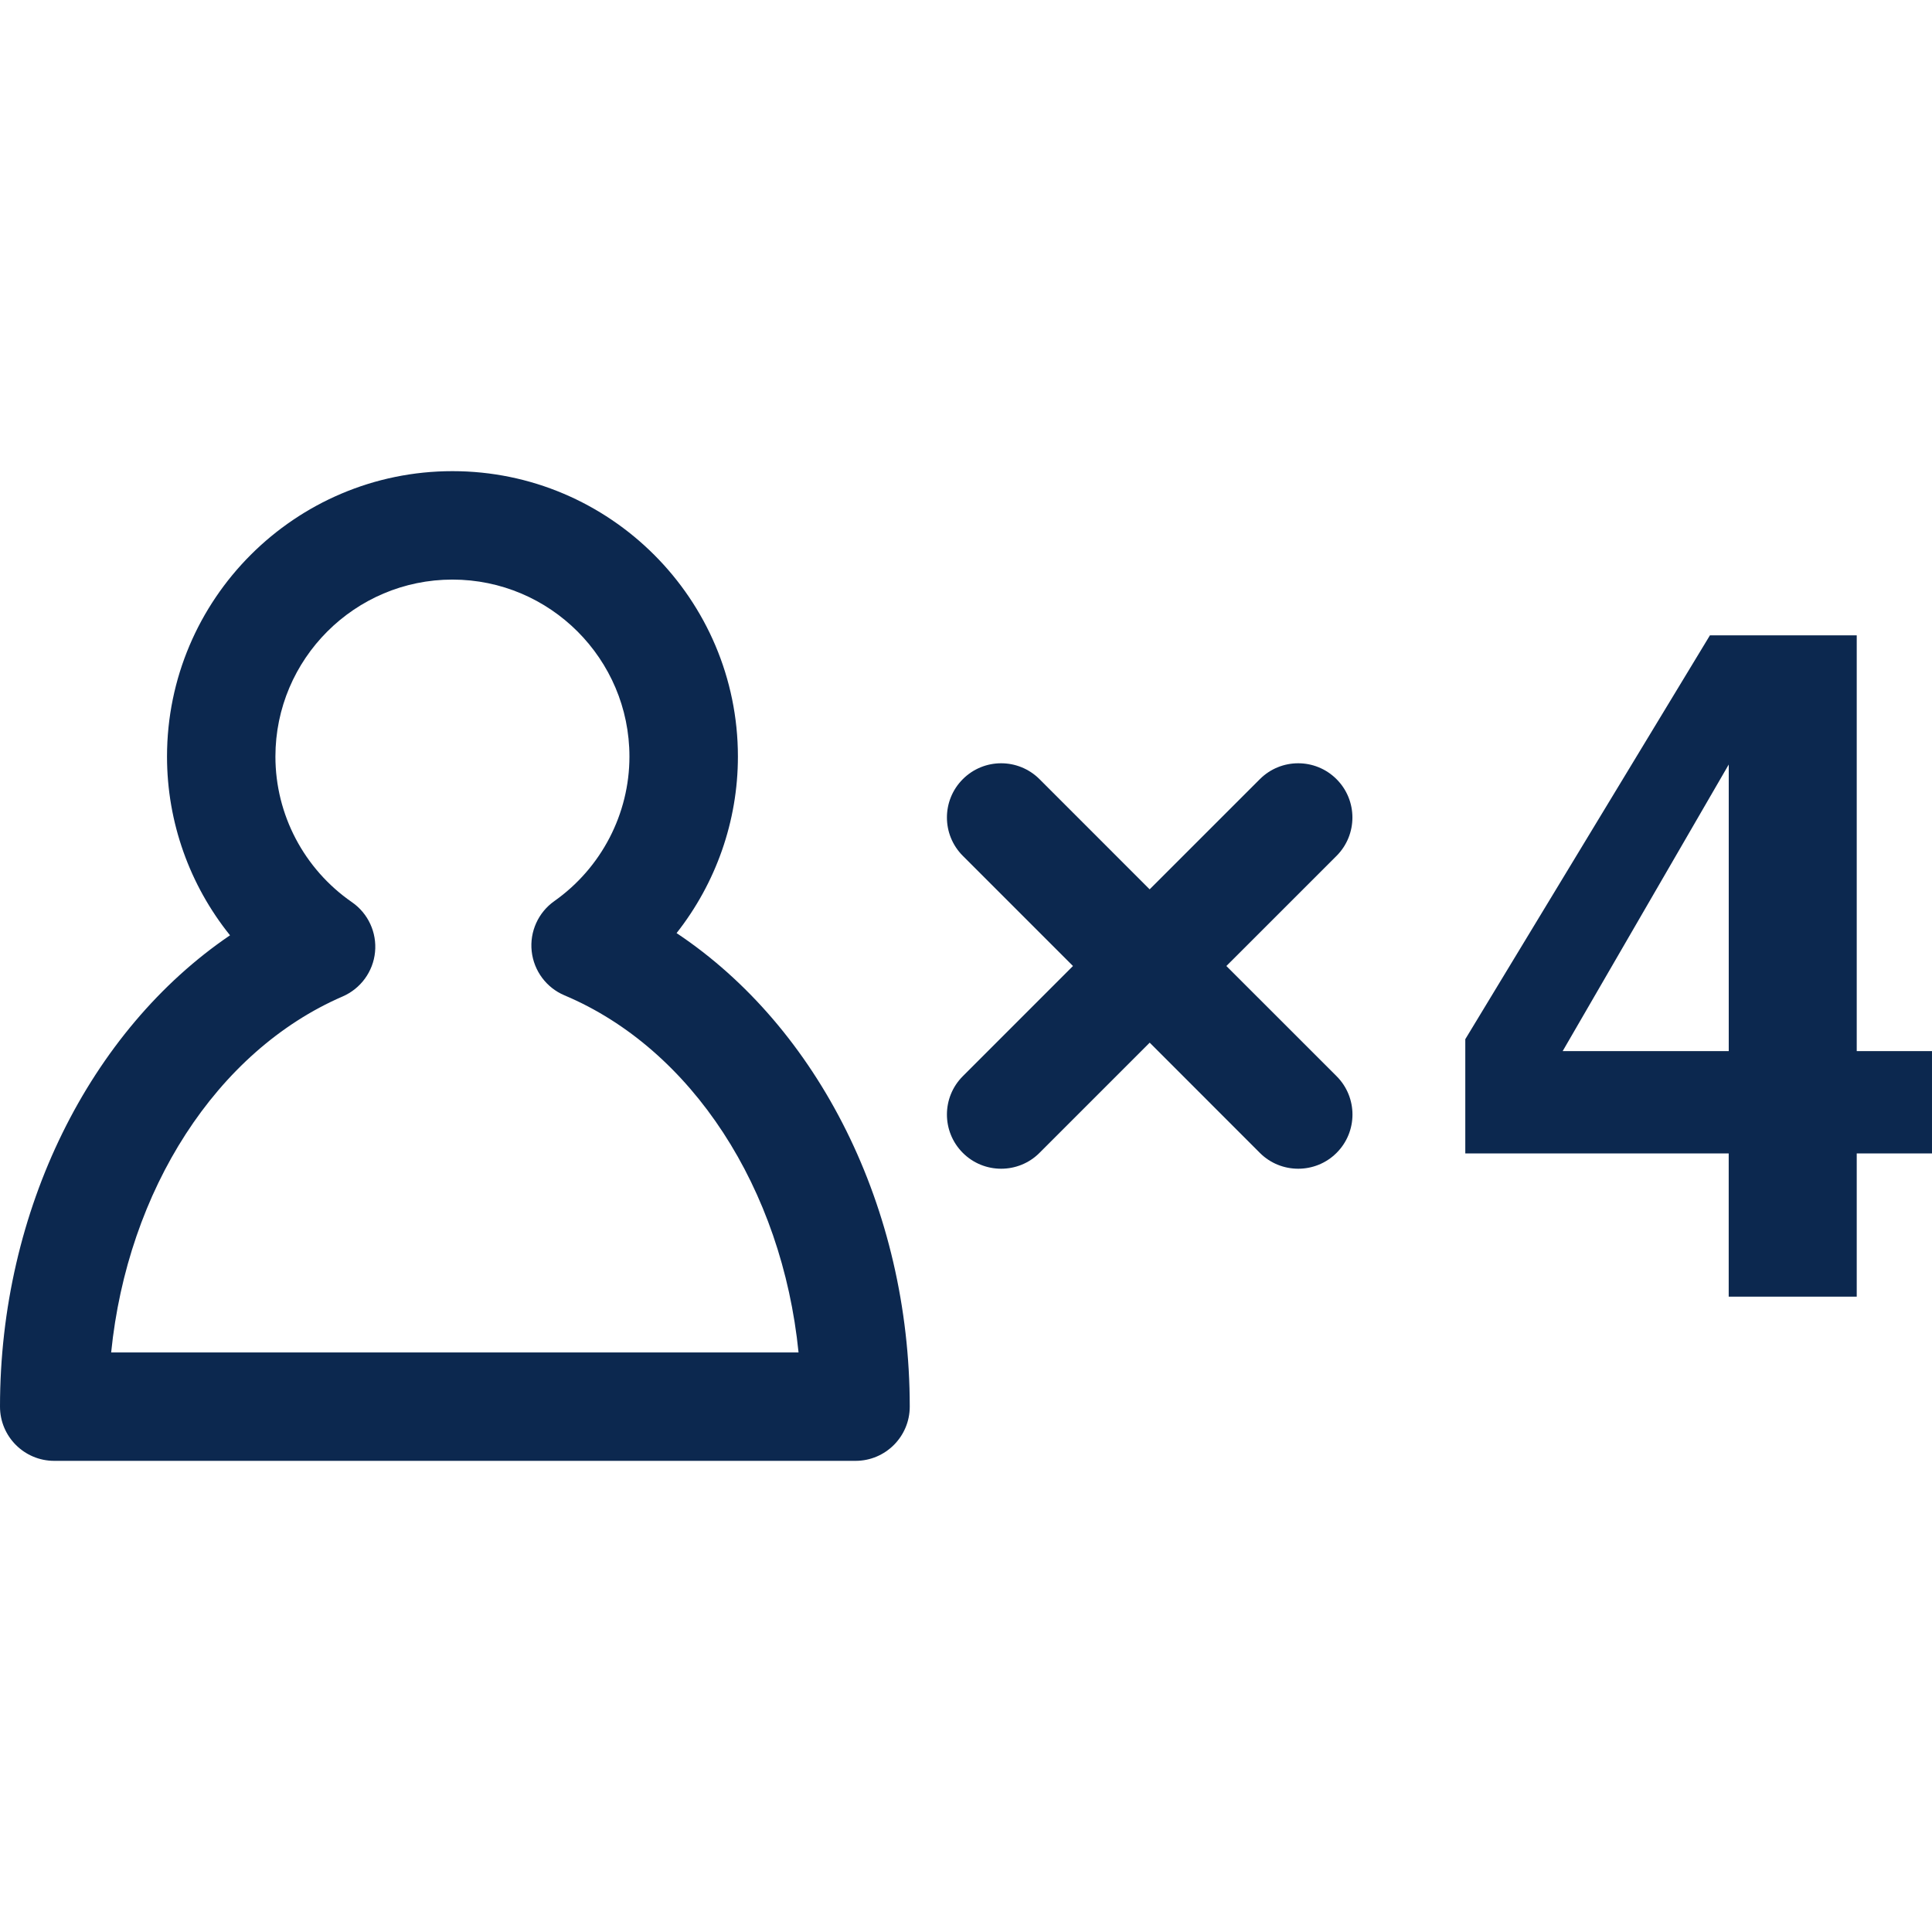 <?xml version="1.0"?>
<svg xmlns="http://www.w3.org/2000/svg" xmlns:xlink="http://www.w3.org/1999/xlink" version="1.1" id="Capa_1" x="0px" y="0px" width="18px" height="18px" viewBox="0 0 255.434 255.434" style="enable-background:new 0 0 255.434 255.434;" xml:space="preserve"><g><g>
	<g>
		<path d="M89.452,123.367c5.185-6.581,8.109-14.785,8.109-23.335c0-20.808-16.932-37.74-37.74-37.74s-37.74,16.932-37.74,37.74    c0,8.692,3.006,17.007,8.331,23.627C11.887,136.242,0,160.001,0,185.974c0,3.957,3.213,7.168,7.169,7.168h105.942    c3.958,0,7.169-3.211,7.169-7.168C120.275,159.735,108.223,135.864,89.452,123.367z M14.697,178.805    c2.166-21.436,13.917-39.838,30.6-47.059c2.39-1.036,4.035-3.285,4.287-5.871c0.254-2.59-0.912-5.117-3.057-6.599    c-6.333-4.382-10.114-11.579-10.114-19.245c0-12.904,10.499-23.403,23.403-23.403c12.905,0,23.403,10.499,23.403,23.403    c0,7.57-3.713,14.715-9.932,19.107c-2.126,1.5-3.274,4.042-2.991,6.632c0.282,2.585,1.941,4.823,4.345,5.831    c16.874,7.117,28.766,25.58,30.936,47.208H14.697V178.805z" data-original="#000000" class="active-path" data-old_color="#000000" fill="#0c284f"/>
		<path d="M176.705,103.014c-2.801-2.8-7.337-2.8-10.137,0l-14.57,14.566l-14.562-14.566c-2.806-2.8-7.339-2.8-10.14,0    c-2.8,2.8-2.8,7.334,0,10.137l14.563,14.566l-14.563,14.569c-2.8,2.8-2.8,7.336,0,10.137c1.4,1.4,3.234,2.096,5.071,2.096    c1.834,0,3.668-0.695,5.068-2.096l14.57-14.571l14.562,14.571c1.4,1.4,3.238,2.096,5.073,2.096c1.834,0,3.673-0.695,5.073-2.096    c2.8-2.801,2.8-7.337,0-10.137l-14.571-14.569l14.571-14.566C179.505,110.348,179.505,105.814,176.705,103.014z" data-original="#000000" class="active-path" data-old_color="#000000" fill="#0c284f"/>
		<path d="M245.483,171.431v-18.93h9.95v-13.53h-9.95V84.002h-19.41l-32.343,53.392v15.107h34.826v18.93H245.483z M206.603,138.971    l21.958-37.894v37.894H206.603z" data-original="#000000" class="active-path" data-old_color="#000000" fill="#0c284f"/>
	</g>
</g></g> </svg>
